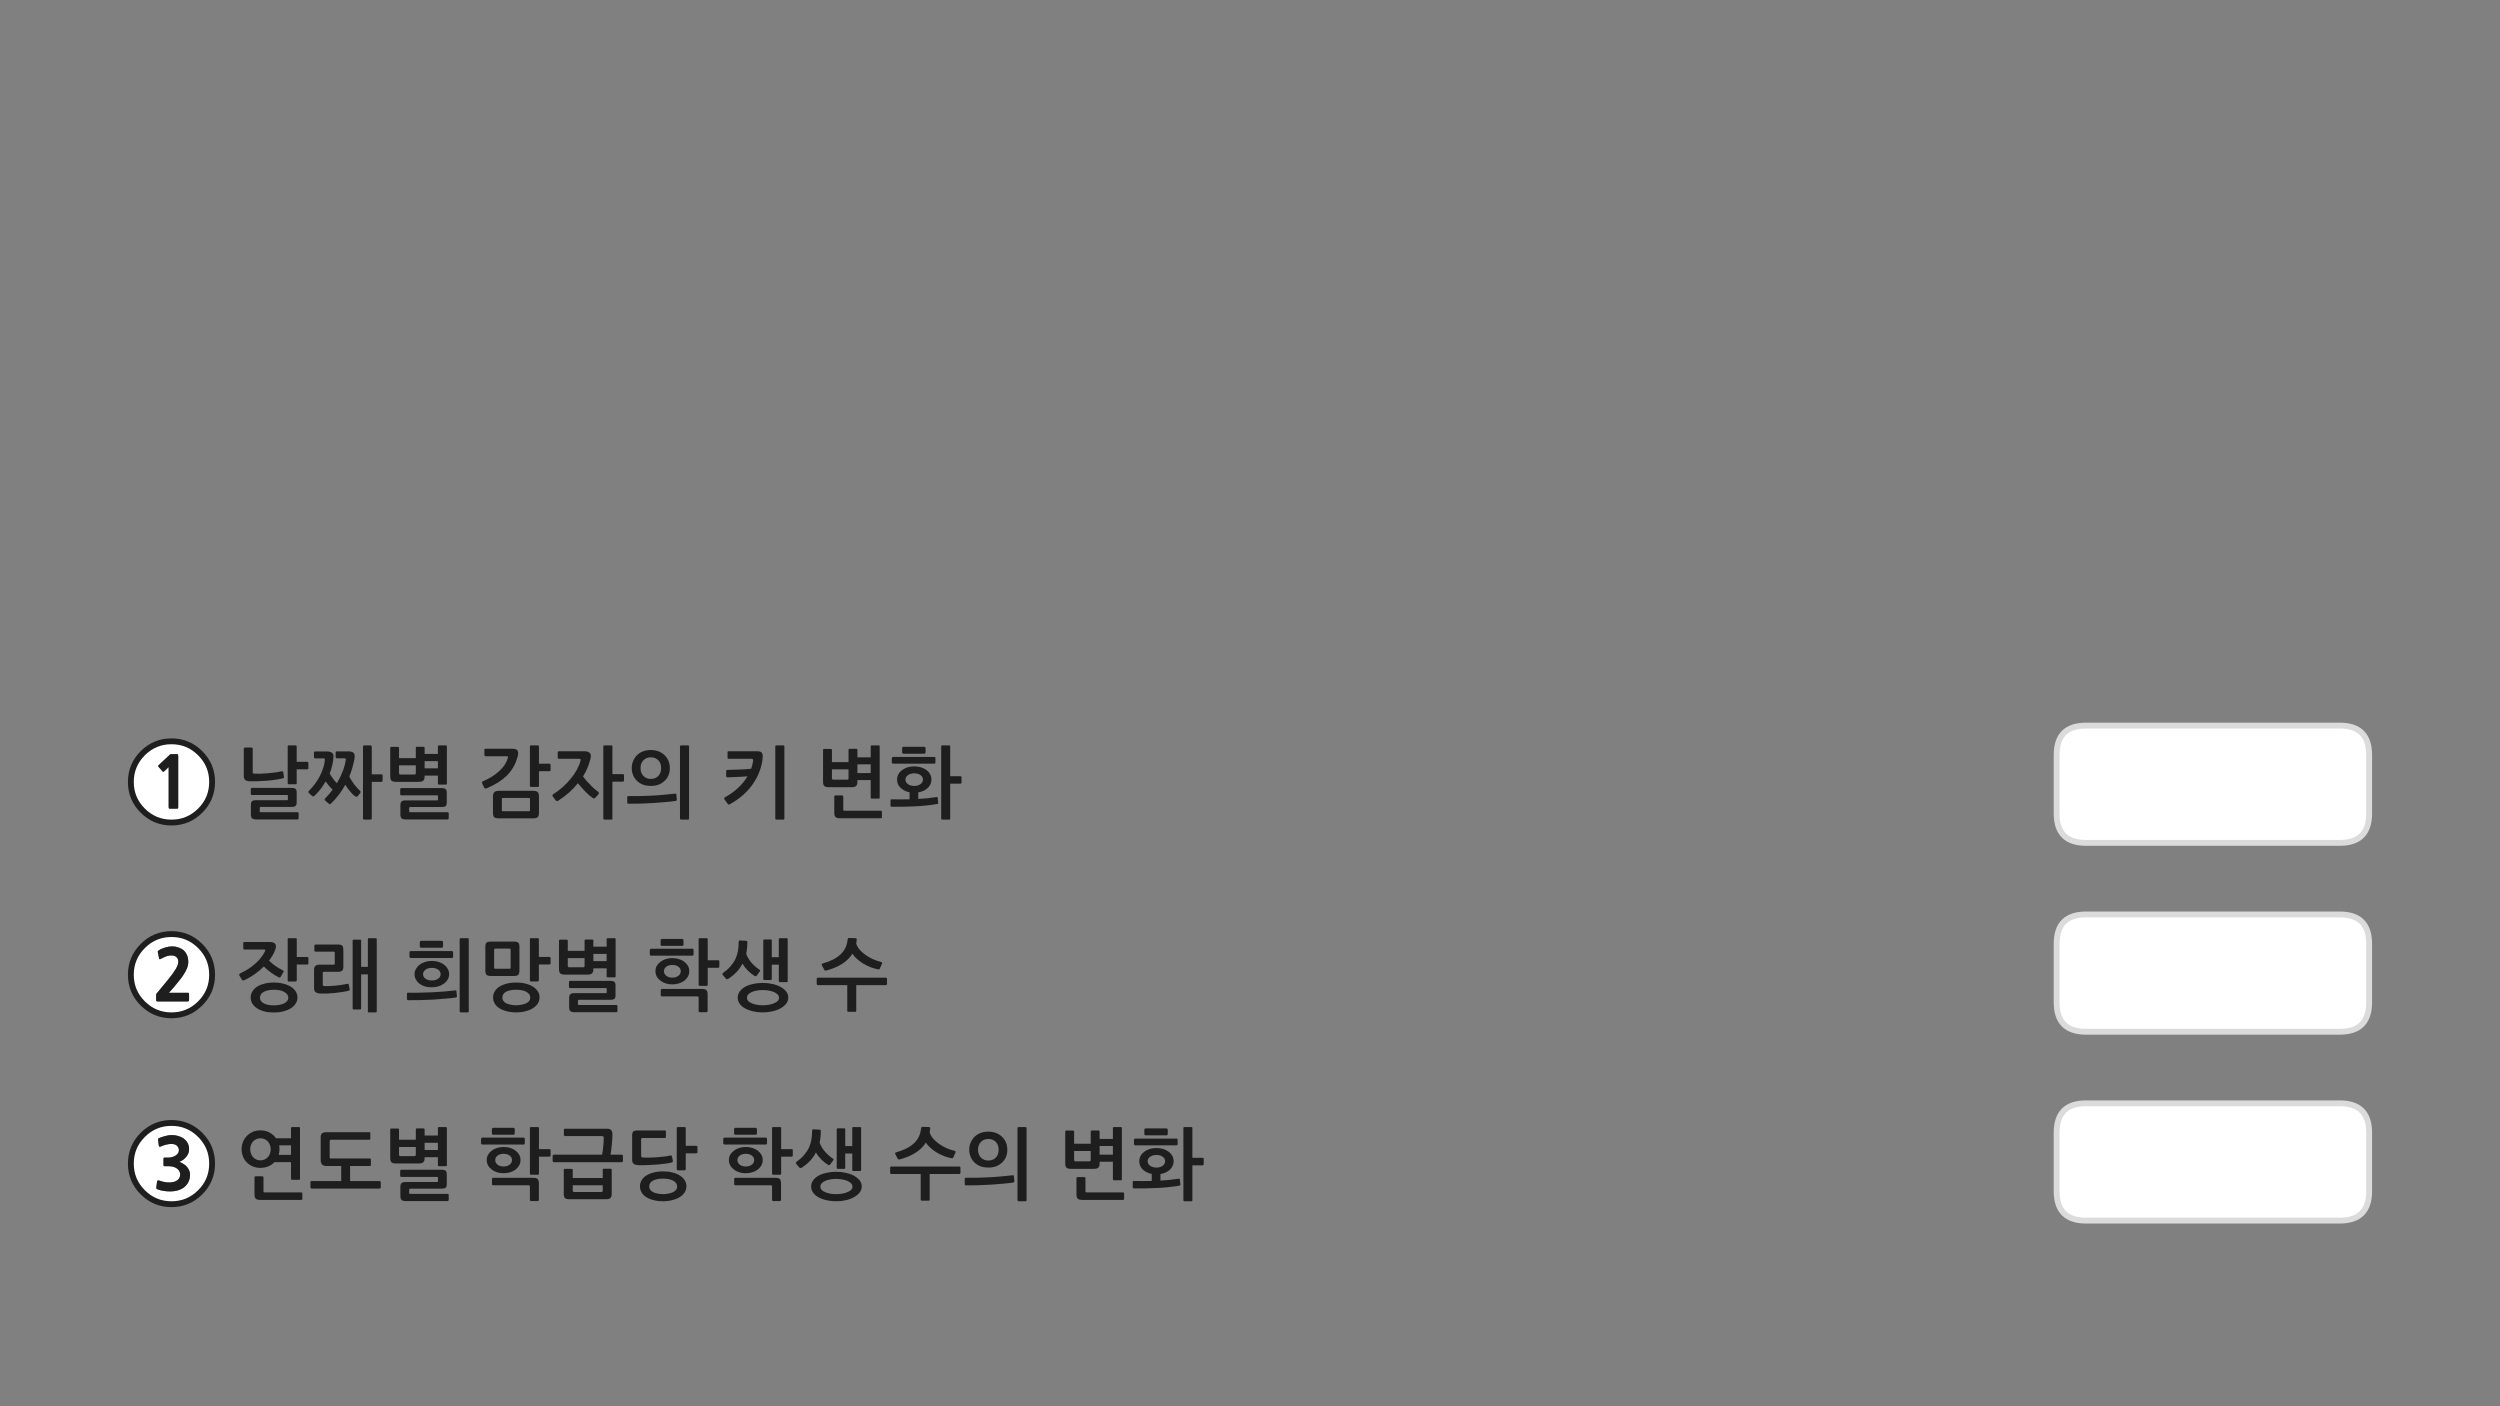 
<svg xmlns="http://www.w3.org/2000/svg" version="1.1" xmlns:xlink="http://www.w3.org/1999/xlink" preserveAspectRatio="none" x="0px" y="0px" width="1280px" height="720px" viewBox="0 0 1280 720">
<rect x="0" y="0" width="1280" height="720" fill="#808080" stroke="none"/>
<defs>
<g id="Layer1_0_FILL">
<path fill="#FFFFFF" stroke="none" d="
M 1213 579.9
Q 1213 564.9 1198 564.9
L 1068 564.9
Q 1053 564.9 1053 579.9
L 1053 609.95
Q 1053 624.95 1068 624.95
L 1198 624.95
Q 1213 624.95 1213 609.95
L 1213 579.9
M 1213 483.2
Q 1213 468.2 1198 468.2
L 1068 468.2
Q 1053 468.2 1053 483.2
L 1053 513.25
Q 1053 528.25 1068 528.25
L 1198 528.25
Q 1213 528.25 1213 513.25
L 1213 483.2
M 1068 371.5
Q 1053 371.5 1053 386.5
L 1053 416.55
Q 1053 431.55 1068 431.55
L 1198 431.55
Q 1213 431.55 1213 416.55
L 1213 386.5
Q 1213 371.5 1198 371.5
L 1068 371.5
M 102.5 385.65
Q 96.4 379.55 87.8 379.55 79.2 379.55 73.1 385.65 67 391.75 67 400.35 67 409 73.1 415.05 79.2 421.15 87.8 421.15 96.4 421.15 102.5 415.05 108.6 409 108.6 400.35 108.6 391.75 102.5 385.65
M 86.35 392.75
L 84.15 394.85
Q 83.55 395.4 83.25 394.95
L 81.1 392.55
Q 80.9 392.3 81 392.1 81.05 391.9 81.4 391.6
L 86.95 386.4
Q 87.35 386.1 87.8 386.1
L 90.15 386.1
Q 90.95 386.1 91.1 386.25 91.25 386.45 91.25 387.35
L 91.25 413.25
Q 91.25 413.65 91.1 413.85 90.95 414.05 90.6 414.05
L 87 414.05
Q 86.6 414.05 86.45 413.85 86.35 413.7 86.35 413.25
L 86.35 392.75
M 102.5 484.35
Q 96.4 478.25 87.8 478.25 79.2 478.25 73.1 484.35 67 490.45 67 499.05 67 507.7 73.1 513.75 79.2 519.85 87.8 519.85 96.4 519.85 102.5 513.75 108.6 507.7 108.6 499.05 108.6 490.45 102.5 484.35
M 86.45 484.7
Q 87.35 484.55 88.1 484.55 89.85 484.55 91.35 485.1 92.9 485.6 94 486.55 95.1 487.55 95.75 489.05 96.4 490.5 96.4 492.45 96.4 494.15 95.7 495.85 95 497.55 93.9 499.15 92.9 500.75 91.65 502.2 90.5 503.65 89.5 504.85 88.9 505.65 88.05 506.55 87.2 507.5 86.5 508.3
L 96 508.3
Q 96.55 508.3 96.7 508.45 96.8 508.65 96.8 509.15
L 96.8 511.85
Q 96.8 512.4 96.65 512.55 96.5 512.75 96 512.75
L 80.85 512.75
Q 80.35 512.75 80.15 512.6 79.95 512.5 79.95 512
L 79.95 509.45
Q 79.95 509.05 80.1 508.8 80.3 508.5 80.55 508.25
L 85.8 501.9
Q 88.7 498.35 90 496.15 91.3 493.9 91.3 492.55 91.3 491.1 90.55 490.25 89.75 489.35 88.3 489.2 86.95 489.05 85.55 489.5 84.15 489.95 82.4 490.9 81.9 491.2 81.7 491.1 81.5 491 81.45 490.7
L 80.8 487.5
Q 80.7 487.25 80.8 487.05 80.9 486.85 81.3 486.6 82 486.1 82.85 485.75 83.75 485.35 84.65 485.1 85.55 484.85 86.45 484.7
M 102.5 581.05
Q 96.4 574.95 87.8 574.95 79.2 574.95 73.1 581.05 67 587.15 67 595.75 67 604.4 73.1 610.45 79.2 616.55 87.8 616.55 96.4 616.55 102.5 610.45 108.6 604.4 108.6 595.75 108.6 587.15 102.5 581.05
M 84.8 581.6
Q 86.45 581.15 88 581.15 89.55 581.15 91.15 581.6 92.75 582 94 582.9 95.25 583.8 96.05 585.2 96.8 586.55 96.8 588.45 96.8 589.5 96.45 590.45 96.05 591.45 95.4 592.25 94.7 593.1 93.8 593.8 92.9 594.45 91.8 594.85 94.55 595.95 95.95 597.7 97.3 599.55 97.3 601.35 97.3 603.2 96.65 604.8 96 606.35 94.65 607.55 93.35 608.7 91.45 609.35 89.5 610 87 610 85.45 610 83.75 609.75 82 609.45 80.7 608.95 80.2 608.8 80.1 608.55 80 608.25 80.05 607.9
L 80.4 605
Q 80.5 604.5 80.7 604.4 80.9 604.3 81.5 604.45 82.35 604.75 83.45 605.05 84.55 605.3 85.45 605.4 86.65 605.5 87.9 605.35 89.1 605.2 90.05 604.75 91.05 604.25 91.65 603.4 92.25 602.5 92.25 601.2 92.25 600.45 91.85 599.7 91.5 599 90.8 598.4 90.05 597.85 88.95 597.45 87.85 597.1 86.35 597.1
L 84.45 597.1
Q 83.95 597.1 83.85 596.95 83.7 596.8 83.7 596.4
L 83.7 593.45
Q 83.7 592.95 83.85 592.8 83.95 592.7 84.45 592.7
L 86.3 592.7
Q 87.05 592.7 87.95 592.45 88.9 592.25 89.7 591.8 90.5 591.3 91.05 590.6 91.6 589.9 91.6 588.95 91.6 587.6 90.65 586.65 89.7 585.7 87.75 585.7 86.5 585.7 85.05 586.05 83.6 586.4 82.5 586.95 81.95 587.15 81.7 587.1 81.4 587.05 81.3 586.5
L 80.95 583.55
Q 80.9 583.2 81 583 81.15 582.8 81.7 582.6 83.2 582 84.8 581.6 Z"/>

<path fill="#1E1E1E" stroke="none" d="
M 482.45 381.65
Q 481.9 381.65 481.9 382.2
L 481.9 419.1
Q 481.9 419.65 482.45 419.65
L 486 419.65
Q 486.5 419.65 486.5 419.1
L 486.5 401.25 491.75 401.25
Q 491.95 401.25 492.15 401.05 492.3 400.9 492.3 400.7
L 492.3 397.9
Q 492.3 397.7 492.15 397.55 491.95 397.4 491.75 397.4
L 486.5 397.4 486.5 382.2
Q 486.5 381.65 486 381.65
L 482.45 381.65
M 464.7 392.85
Q 463.1 393.4 461.9 394.25 460.7 395.15 460 396.4 459.3 397.65 459.3 399.15 459.3 400.45 459.75 401.5 460.25 402.55 461.1 403.4 461.95 404.2 463.15 404.8 464.3 405.4 465.7 405.65
L 465.7 409.25
Q 461.05 409.35 456.5 409.25 455.95 409.25 455.95 409.85
L 455.95 412.45
Q 455.95 412.7 456.1 412.9 456.3 413.05 456.5 413.05 462.3 413.15 468.3 412.85 474.3 412.6 479.9 411.65 480.1 411.6 480.25 411.45 480.4 411.3 480.35 411
L 480.1 408.5
Q 480.1 408.2 479.85 408.1 479.6 408.05 479.4 408.1 474.85 408.85 470.15 409.05
L 470.15 405.7
Q 471.6 405.45 472.85 404.9 474.1 404.3 475 403.45 475.9 402.6 476.4 401.5 476.9 400.45 476.9 399.15 476.9 397.65 476.2 396.4 475.55 395.15 474.3 394.25 473.15 393.4 471.5 392.85 469.9 392.4 468.1 392.4 466.3 392.4 464.7 392.85
M 471.3 401.45
Q 470.05 402.4 468.1 402.4 466.1 402.4 464.85 401.45 463.6 400.55 463.6 399.15 463.6 397.75 464.9 396.85 466.15 395.95 468.1 395.95 470.05 395.95 471.3 396.85 472.55 397.75 472.55 399.15 472.55 400.55 471.3 401.45
M 456.8 390.8
Q 457.05 391 457.25 391
L 478.35 391
Q 478.6 391 478.8 390.85 478.95 390.65 478.95 390.45
L 478.95 388.15
Q 478.95 387.9 478.8 387.7 478.6 387.55 478.35 387.55
L 457.3 387.55
Q 457.1 387.55 456.85 387.75 456.6 387.95 456.6 388.15
L 456.6 390.4
Q 456.6 390.6 456.8 390.8
M 462.5 382.35
Q 462.35 382.35 462.15 382.5 461.9 382.65 461.9 382.95
L 461.9 385.25
Q 461.9 385.6 462.15 385.75 462.35 385.9 462.5 385.9
L 473.25 385.9
Q 473.5 385.9 473.7 385.7 473.9 385.5 473.9 385.2
L 473.9 383
Q 473.9 382.75 473.65 382.55 473.5 382.35 473.25 382.35
L 462.5 382.35
M 451.55 418.45
L 451.55 415.6
Q 451.55 415.45 451.4 415.25 451.2 415.1 451 415.1
L 432.5 415.1
Q 432.1 415.1 431.9 415 431.75 414.85 431.75 414.45
L 431.75 407.85
Q 431.75 407.65 431.6 407.45 431.4 407.25 431.1 407.25
L 427.7 407.25
Q 427.5 407.25 427.3 407.45 427.15 407.65 427.15 407.85
L 427.15 416.1
Q 427.15 417.65 427.75 418.3 428.4 418.95 430.2 418.95
L 451 418.95
Q 451.2 418.95 451.4 418.85 451.55 418.7 451.55 418.45
M 421.55 383.6
Q 421.4 383.75 421.4 383.95
L 421.4 400.25
Q 421.4 401.85 422.05 402.45 422.65 403.05 424.45 403.05
L 436 403.05
Q 437.7 403.05 438.35 402.4 439 401.75 439 400.4
L 439 399.4 445.8 399.4 445.8 408.4
Q 445.8 408.9 446.35 408.9
L 449.9 408.9
Q 450.4 408.9 450.4 408.4
L 450.4 382.2
Q 450.4 381.65 449.9 381.65
L 446.35 381.65
Q 445.8 381.65 445.8 382.2
L 445.8 387.75 439 387.75 439 383.9
Q 439 383.7 438.85 383.55 438.7 383.4 438.45 383.4
L 434.95 383.4
Q 434.75 383.4 434.6 383.55 434.45 383.7 434.45 383.9
L 434.45 390.2 425.95 390.2 425.95 383.95
Q 425.95 383.75 425.8 383.6 425.6 383.45 425.4 383.45
L 421.9 383.45
Q 421.7 383.45 421.55 383.6
M 425.95 393.9
L 434.45 393.9 434.45 398.5
Q 434.45 399.2 433.75 399.2
L 426.7 399.2
Q 425.95 399.2 425.95 398.5
L 425.95 393.9
M 439 395.8
L 439 391.35 445.8 391.35 445.8 395.8 439 395.8
M 401.6 382.2
Q 401.6 381.95 401.4 381.8 401.25 381.65 401.05 381.65
L 397.55 381.65
Q 396.95 381.65 396.95 382.2
L 396.95 419.1
Q 396.95 419.65 397.55 419.65
L 401.05 419.65
Q 401.25 419.65 401.4 419.45 401.6 419.35 401.6 419.1
L 401.6 382.2
M 373.05 384.65
Q 372.5 384.65 372.5 385.15
L 372.5 387.95
Q 372.5 388.5 373.05 388.5
L 384.5 388.5
Q 385.25 388.5 385.45 388.75 385.7 389 385.55 389.8 385.25 391.7 384.6 393.6 383.35 393.75 381.8 393.85 380.3 393.9 378.65 394 377.05 394.05 375.4 394.1 373.8 394.2 372.3 394.2 372.2 394.2 372 394.35 371.8 394.5 371.8 394.75
L 371.8 397.35
Q 371.8 397.65 372 397.8 372.2 398 372.35 398 374.75 397.95 377.5 397.8 380.25 397.7 382.7 397.45 380.8 400.7 377.9 403.4 374.95 406.15 371.2 408.2 370.9 408.35 370.8 408.65 370.75 409 370.95 409.3
L 372.55 411.55
Q 372.7 411.85 373.05 411.9 373.4 411.95 373.7 411.75 377.45 409.7 380.45 407.05 383.45 404.35 385.55 401.3 387.7 398.2 388.95 394.75 390.25 391.3 390.5 387.65 390.6 386.15 390.05 385.4 389.5 384.65 387.7 384.65
L 373.05 384.65
M 321.7 407.6
Q 321.45 407.6 321.3 407.75 321.15 407.95 321.15 408.2
L 321.15 410.9
Q 321.15 411.15 321.3 411.35 321.45 411.5 321.7 411.5 324.55 411.55 327.9 411.45 331.2 411.35 334.5 411.15 337.8 410.95 340.8 410.65 343.8 410.4 346.05 410.05 346.25 410 346.4 409.85 346.6 409.65 346.55 409.35
L 346.3 406.75
Q 346.3 406.45 346 406.35 345.75 406.3 345.55 406.35 343.1 406.65 340.1 406.9 337.15 407.2 334 407.35 330.85 407.5 327.75 407.6 324.55 407.65 321.7 407.6
M 348.35 381.8
Q 348.15 381.95 348.15 382.2
L 348.15 419.1
Q 348.15 419.35 348.35 419.45 348.5 419.65 348.75 419.65
L 352.25 419.65
Q 352.8 419.65 352.8 419.1
L 352.8 382.2
Q 352.8 381.65 352.25 381.65
L 348.75 381.65
Q 348.5 381.65 348.35 381.8
M 333.2 384
Q 331.15 384 329.35 384.65 327.6 385.3 326.3 386.5 325 387.75 324.25 389.45 323.45 391.15 323.45 393.25 323.45 395.4 324.25 397.1 325 398.8 326.3 399.95 327.6 401.15 329.35 401.8 331.15 402.4 333.15 402.4 335.25 402.4 337.05 401.8 338.8 401.15 340.1 399.95 341.45 398.8 342.2 397.1 342.95 395.4 342.95 393.25 342.95 391.15 342.2 389.45 341.45 387.75 340.1 386.5 338.8 385.3 337.05 384.65 335.25 384 333.2 384
M 327.95 393.25
Q 327.95 390.75 329.45 389.25 330.9 387.75 333.2 387.75 335.55 387.75 337.05 389.25 338.5 390.75 338.5 393.25 338.5 395.8 337.05 397.3 335.55 398.8 333.2 398.8 330.9 398.8 329.45 397.3 327.95 395.8 327.95 393.25
M 313.55 382.2
Q 313.55 381.65 313 381.65
L 309.45 381.65
Q 308.9 381.65 308.9 382.2
L 308.9 419.1
Q 308.9 419.65 309.45 419.65
L 313 419.65
Q 313.55 419.65 313.55 419.1
L 313.55 400.2 318.95 400.2
Q 319.15 400.2 319.35 400 319.5 399.85 319.5 399.65
L 319.5 396.8
Q 319.5 396.6 319.35 396.5 319.15 396.35 318.95 396.35
L 313.55 396.35 313.55 382.2
M 286.15 384.65
Q 285.9 384.65 285.75 384.8 285.55 385 285.55 385.2
L 285.55 387.9
Q 285.55 388.15 285.7 388.3 285.85 388.5 286.15 388.5
L 296.45 388.5
Q 297.1 388.5 297.25 388.7 297.35 388.9 297.2 389.6 296.65 391.75 295.35 394.1 294.1 396.45 292.25 398.65 290.4 400.95 288.1 403 285.85 405 283.3 406.6 283.1 406.75 282.9 407.05 282.75 407.4 283 407.75
L 284.55 409.8
Q 284.75 410.1 285.1 410.15 285.45 410.2 285.75 410 291.85 406.1 295.9 401 296.7 402.05 297.75 403.2 298.75 404.35 299.8 405.4 300.8 406.45 301.75 407.25 302.75 408.1 303.45 408.55 304.25 409.1 304.75 408.5
L 306.5 406.55
Q 306.7 406.25 306.6 405.9 306.5 405.6 306.25 405.4 305.4 404.8 304.35 403.9 303.3 403 302.3 401.9 301.25 400.85 300.25 399.75 299.25 398.55 298.5 397.55 299.85 395.4 300.75 393.2 301.65 391 302.25 388.85 302.35 388.4 302.45 387.85 302.5 387.35 302.5 386.8 302.5 385.85 301.65 385.25 300.75 384.65 299.2 384.65
L 286.15 384.65
M 275.95 407.8
Q 275.95 406.25 275.3 405.55 274.7 404.9 272.9 404.9
L 255.3 404.9
Q 253.75 404.9 253.1 405.6 252.4 406.25 252.4 407.75
L 252.4 416.15
Q 252.4 417.75 253 418.4 253.65 419 255.5 419
L 273.1 419
Q 274.6 419 275.3 418.4 275.95 417.75 275.95 416.25
L 275.95 407.8
M 270.85 408.55
Q 271.15 408.55 271.25 408.65 271.35 408.8 271.35 409.1
L 271.35 414.8
Q 271.35 415.2 271.25 415.25 271.15 415.35 270.85 415.35
L 257.55 415.35
Q 257.15 415.35 257.05 415.25 256.95 415.2 256.95 414.8
L 256.95 409.05
Q 256.95 408.75 257.05 408.65 257.15 408.55 257.55 408.55
L 270.85 408.55
M 275.95 382.2
Q 275.95 381.65 275.35 381.65
L 271.85 381.65
Q 271.65 381.65 271.45 381.8 271.3 381.95 271.3 382.2
L 271.3 402.35
Q 271.3 402.6 271.45 402.75 271.65 402.9 271.85 402.9
L 275.35 402.9
Q 275.95 402.9 275.95 402.4
L 275.95 394.85 281.3 394.85
Q 281.5 394.85 281.75 394.7 281.9 394.55 281.9 394.35
L 281.9 391.55
Q 281.9 391.35 281.75 391.15 281.5 391 281.3 391
L 275.95 391 275.95 382.2
M 248.15 386.95
Q 248.25 387.2 248.55 387.2
L 259.4 387.2
Q 260 387.2 260.1 387.4 260.15 387.65 259.95 388.3 258.85 391.95 255.5 394.9 252.2 397.9 247.3 400 246.85 400.2 246.8 400.55 246.75 400.85 246.9 401.15
L 247.9 403.25
Q 248.25 404 249.2 403.6 255.5 401 259.45 397.15 263.4 393.25 264.9 387.75 264.95 387.65 265.05 387.4 265.1 387.15 265.15 386.8 265.2 386.5 265.25 386.2 265.3 385.9 265.3 385.75 265.3 384.45 264.6 383.9 263.9 383.35 262.1 383.35
L 248.55 383.35
Q 248 383.35 248 383.9
L 248 386.55
Q 248 386.8 248.15 386.95
M 228.75 406
Q 228.75 404.6 228.2 404.05 227.65 403.5 225.95 403.5
L 205.5 403.5
Q 205.25 403.5 205.1 403.65 204.9 403.85 204.9 404.05
L 204.9 406.7
Q 204.9 406.9 205.1 407.05 205.25 407.2 205.5 407.2
L 223.65 407.2
Q 224.1 407.2 224.15 407.3 224.25 407.4 224.25 407.8
L 224.25 409.2
Q 224.25 409.6 224.15 409.7 224.1 409.8 223.75 409.8
L 207.7 409.8
Q 206.05 409.8 205.55 410.4 205 410.95 205 412.25
L 205 417.05
Q 205 418.35 205.6 418.95 206.15 419.55 207.7 419.55
L 229.2 419.55
Q 229.35 419.55 229.55 419.35 229.75 419.2 229.75 419
L 229.75 416.45
Q 229.75 416.15 229.55 416 229.35 415.85 229.15 415.85
L 210.1 415.85
Q 209.7 415.85 209.6 415.8 209.5 415.75 209.5 415.4
L 209.5 413.75
Q 209.5 413.4 209.6 413.3 209.7 413.2 210.05 413.2
L 225.95 413.2
Q 227.65 413.2 228.2 412.7 228.75 412.2 228.75 410.8
L 228.75 406
M 200.3 382.4
Q 200.1 382.4 199.95 382.55 199.8 382.7 199.8 382.9
L 199.8 397.45
Q 199.8 399.1 200.45 399.7 201.05 400.3 202.85 400.3
L 214.4 400.3
Q 216.1 400.3 216.75 399.65 217.4 398.95 217.4 397.6
L 217.4 397.1 224.2 397.1 224.2 401.15
Q 224.2 401.7 224.75 401.7
L 228.3 401.7
Q 228.8 401.7 228.8 401.15
L 228.8 382.2
Q 228.8 381.65 228.3 381.65
L 224.75 381.65
Q 224.2 381.65 224.2 382.2
L 224.2 386 217.4 386 217.4 382.85
Q 217.4 382.65 217.25 382.5 217.1 382.35 216.85 382.35
L 213.4 382.35
Q 213.2 382.35 213.05 382.5 212.9 382.65 212.9 382.85
L 212.9 388.15 204.3 388.15 204.3 382.9
Q 204.3 382.7 204.15 382.55 203.95 382.4 203.75 382.4
L 200.3 382.4
M 204.3 395.85
L 204.3 391.85 212.9 391.85 212.9 395.85
Q 212.9 396.55 212.15 396.55
L 205.05 396.55
Q 204.3 396.55 204.3 395.85
M 217.4 393.4
L 217.4 389.7 224.2 389.7 224.2 393.4 217.4 393.4
M 190.35 382.2
Q 190.35 381.95 190.15 381.8 189.95 381.65 189.75 381.65
L 186.4 381.65
Q 186.2 381.65 186 381.8 185.85 381.95 185.85 382.2
L 185.85 419.1
Q 185.85 419.35 186 419.45 186.2 419.65 186.4 419.65
L 189.75 419.65
Q 189.95 419.65 190.15 419.45 190.35 419.35 190.35 419.1
L 190.35 400.3 195.35 400.3
Q 195.55 400.3 195.75 400.15 195.9 400 195.9 399.8
L 195.9 396.95
Q 195.9 396.75 195.75 396.6 195.55 396.45 195.35 396.45
L 190.35 396.45 190.35 382.2
M 161.35 384.75
Q 160.75 384.75 160.75 385.4
L 160.75 387.65
Q 160.75 387.9 160.9 388.1 161.05 388.3 161.35 388.3
L 165.5 388.3
Q 166.3 388.3 166.35 388.5 166.35 388.65 166.3 389.3 166.15 391.25 165.45 393.3 164.75 395.4 163.7 397.45 162.6 399.55 161.15 401.5 159.7 403.4 158.05 405.05 157.85 405.25 157.9 405.55 157.95 405.8 158.1 406
L 159.95 407.65
Q 160.15 407.85 160.45 407.75 160.75 407.65 161.05 407.4 162.75 405.8 164.2 403.95 165.6 402.05 166.75 400.1 167.45 401.15 168.4 402.3 169.35 403.4 170.3 404.35 169.35 405.55 168.4 406.7 167.45 407.8 166.4 408.9 165.95 409.35 166.6 410
L 168.45 411.55
Q 168.8 411.85 169.05 411.75 169.25 411.6 169.55 411.35 171.85 409.1 173.65 406.7 175.4 404.35 176.8 401.8 177.3 402.65 177.95 403.55 178.6 404.4 179.25 405.2 179.9 406 180.5 406.6 181.15 407.25 181.7 407.6 182.1 407.9 182.45 407.95 182.85 408 183.1 407.65
L 184.4 406.1
Q 184.9 405.35 184.25 404.8 183.55 404.2 182.85 403.35 182.1 402.55 181.35 401.6 180.65 400.6 180 399.6 179.3 398.55 178.85 397.55 179.75 395.45 180.35 393.3 180.95 391.15 181.4 388.95 181.5 388.4 181.55 387.95 181.6 387.45 181.6 386.9 181.6 385.9 180.8 385.3 179.95 384.7 178.35 384.7
L 172.5 384.7
Q 171.85 384.7 171.85 385.3
L 171.85 387.6
Q 171.85 387.85 172.05 388.05 172.15 388.25 172.45 388.25
L 176.3 388.25
Q 176.9 388.25 177 388.45 177.1 388.6 177 389.25 176.6 392 175.45 395 174.25 398.05 172.5 401 171.45 400 170.5 398.65 169.55 397.4 168.8 396 169.55 394.2 169.95 392.45 170.4 390.75 170.6 389.1 170.7 388.6 170.7 388.05 170.75 387.45 170.75 386.95 170.75 385.95 169.85 385.35 168.95 384.75 167.4 384.75
L 161.35 384.75
M 151.35 403.95
Q 150.8 403.4 149.15 403.4
L 128.95 403.4
Q 128.75 403.4 128.6 403.55 128.4 403.75 128.4 403.95
L 128.4 406.6
Q 128.4 406.8 128.6 406.9 128.75 407.05 128.95 407.05
L 146.9 407.05
Q 147.25 407.05 147.3 407.15 147.4 407.25 147.4 407.65
L 147.4 409.15
Q 147.4 409.5 147.3 409.6 147.25 409.7 146.95 409.7
L 131.15 409.7
Q 129.55 409.7 129 410.25 128.45 410.85 128.45 412.15
L 128.45 417.05
Q 128.45 418.35 129.05 418.95 129.6 419.55 131.15 419.55
L 152.35 419.55
Q 152.55 419.55 152.75 419.35 152.9 419.2 152.9 419
L 152.9 416.45
Q 152.9 416.15 152.75 416 152.55 415.85 152.3 415.85
L 133.55 415.85
Q 133.15 415.85 133.1 415.8 133 415.75 133 415.4
L 133 413.65
Q 133 413.35 133.1 413.25 133.15 413.15 133.45 413.15
L 149.15 413.15
Q 150.8 413.15 151.35 412.6 151.9 412.1 151.9 410.7
L 151.9 405.85
Q 151.9 404.5 151.35 403.95
M 151.35 381.65
L 147.8 381.65
Q 147.3 381.65 147.3 382.2
L 147.3 401
Q 147.3 401.55 147.8 401.55
L 151.35 401.55
Q 151.9 401.55 151.9 401
L 151.9 393.9 157.3 393.9
Q 157.5 393.9 157.7 393.75 157.9 393.55 157.9 393.35
L 157.9 390.55
Q 157.9 390.35 157.7 390.2 157.5 390.05 157.3 390.05
L 151.9 390.05 151.9 382.2
Q 151.9 381.65 151.35 381.65
M 140.45 395.55
Q 138.55 395.8 136.65 395.95 134.8 396.1 133.1 396.15 131.45 396.15 130.15 396.1 129.7 396.05 129.55 395.95 129.4 395.85 129.4 395.45
L 129.4 383.4
Q 129.4 383.15 129.2 382.95 129.05 382.75 128.8 382.75
L 125.35 382.75
Q 125.15 382.75 125 383 124.8 383.2 124.8 383.4
L 124.8 397.05
Q 124.8 398.45 125.4 399.2 125.95 399.9 127.7 400 129.45 400.05 131.65 400 133.9 399.95 136.25 399.75 138.6 399.6 140.85 399.25 143.15 398.95 144.95 398.45 145.15 398.4 145.3 398.3 145.45 398.15 145.4 397.9
L 145 395.25
Q 144.95 395.05 144.7 394.95 144.5 394.85 144.25 394.9 142.4 395.3 140.45 395.55
M 84.15 394.85
L 86.35 392.75 86.35 413.25
Q 86.35 413.7 86.45 413.85 86.6 414.05 87 414.05
L 90.6 414.05
Q 90.95 414.05 91.1 413.85 91.25 413.65 91.25 413.25
L 91.25 387.35
Q 91.25 386.45 91.1 386.25 90.95 386.1 90.15 386.1
L 87.8 386.1
Q 87.35 386.1 86.95 386.4
L 81.4 391.6
Q 81.05 391.9 81 392.1 80.9 392.3 81.1 392.55
L 83.25 394.95
Q 83.55 395.4 84.15 394.85
M 454.15 503.75
L 454.15 501.15
Q 454.15 500.95 453.95 500.75 453.75 500.55 453.55 500.55
L 418.75 500.55
Q 418.45 500.55 418.3 500.75 418.15 500.95 418.15 501.15
L 418.15 503.75
Q 418.15 503.95 418.3 504.2 418.45 504.4 418.75 504.4
L 433.8 504.4 433.8 517.5
Q 433.8 518.05 434.35 518.05
L 437.85 518.05
Q 438.4 518.05 438.4 517.5
L 438.4 504.4 453.55 504.4
Q 453.75 504.4 453.95 504.2 454.15 503.95 454.15 503.75
M 420.75 493.6
Q 420.65 493.9 420.75 494.15
L 422.15 496.75
Q 422.25 496.9 422.5 496.95 422.8 496.95 423.1 496.9 427.65 495.7 431.1 493.55 434.55 491.35 436.45 488.3 437.3 489.7 438.75 490.95 440.2 492.25 441.95 493.35 443.75 494.4 445.7 495.2 447.65 495.95 449.6 496.3 450.25 496.45 450.45 495.95
L 451.65 493.3
Q 451.75 493 451.6 492.8 451.45 492.6 451.15 492.55 449 492 446.95 491.1 444.9 490.2 443.2 488.95 441.5 487.75 440.2 486.3 438.95 484.85 438.4 483.2 438.55 482.2 438.65 481 438.65 480.35 438.1 480.35
L 434.7 480.25
Q 434.4 480.25 434.2 480.45 434.05 480.65 434 480.95 433.75 483.45 432.8 485.4 431.85 487.3 430.2 488.8 428.55 490.3 426.3 491.4 424.05 492.5 421.2 493.3 420.9 493.35 420.75 493.6
M 399.65 505.3
Q 397.9 504.3 395.5 503.8 393.15 503.25 390.6 503.25 387.85 503.25 385.5 503.8 383.15 504.3 381.4 505.3 379.65 506.3 378.7 507.7 377.7 509.1 377.7 510.75 377.7 512.5 378.7 513.9 379.65 515.3 381.4 516.25 383.15 517.25 385.5 517.8 387.85 518.35 390.6 518.35 393.15 518.35 395.5 517.8 397.9 517.25 399.65 516.25 401.45 515.25 402.55 513.85 403.6 512.45 403.6 510.75 403.6 509.05 402.55 507.65 401.45 506.3 399.65 505.3
M 390.6 506.9
Q 392.1 506.9 393.55 507.15 395.05 507.4 396.2 507.9 397.4 508.4 398.15 509.15 398.85 509.85 398.85 510.9 398.85 511.85 398.15 512.55 397.4 513.25 396.2 513.7 395.05 514.2 393.55 514.45 392.1 514.7 390.6 514.7 389.05 514.7 387.55 514.45 386.1 514.2 384.95 513.7 383.8 513.25 383.1 512.55 382.45 511.85 382.45 510.9 382.45 509.85 383.1 509.15 383.8 508.4 384.95 507.9 386.1 507.4 387.55 507.15 389 506.9 390.6 506.9
M 403.3 480.9
Q 403.3 480.35 402.75 480.35
L 399.3 480.35
Q 398.75 480.35 398.75 480.9
L 398.75 490.1 395.15 490.1 395.15 481.5
Q 395.15 481 394.65 481
L 391.35 481
Q 390.8 481 390.8 481.5
L 390.8 501.2
Q 390.8 501.75 391.35 501.75
L 394.65 501.75
Q 395.15 501.75 395.15 501.2
L 395.15 493.9 398.75 493.9 398.75 502.25
Q 398.75 502.85 399.3 502.85
L 402.75 502.85
Q 403.3 502.85 403.3 502.25
L 403.3 480.9
M 378.4 481.7
Q 378.2 481.9 378.2 482.2 378.2 484.55 377.85 486.75 377.5 488.9 376.6 490.85 375.7 492.8 374.15 494.6 372.65 496.4 370.3 498.05 369.55 498.7 370.15 499.3
L 371.65 501.05
Q 371.9 501.35 372.25 501.35 372.65 501.3 372.95 501.1 375.35 499.55 377.15 497.65 378.9 495.75 380.15 493.4 381.25 495.3 382.9 496.95 384.6 498.6 386.3 499.65 386.95 500.1 387.45 499.5
L 388.95 497.45
Q 389.15 497.15 389.2 496.95 389.2 496.75 388.85 496.5 386.6 495 384.7 492.85 382.85 490.65 382.05 488.35 382.65 485.55 382.65 482.3 382.65 481.7 382.1 481.7
L 378.75 481.5
Q 378.55 481.5 378.4 481.7
M 361.7 507
Q 361.1 506.35 359.6 506.35
L 338.85 506.35
Q 338.65 506.35 338.45 506.5 338.3 506.65 338.3 506.9
L 338.3 509.65
Q 338.3 509.85 338.45 510 338.65 510.15 338.85 510.15
L 356.9 510.15
Q 357.35 510.15 357.5 510.25 357.7 510.35 357.7 510.8
L 357.7 517.7
Q 357.7 517.9 357.85 518.05 358.05 518.25 358.3 518.25
L 361.7 518.25
Q 361.9 518.25 362.1 518.05 362.3 517.9 362.3 517.7
L 362.3 509.15
Q 362.3 507.65 361.7 507
M 362.35 480.9
Q 362.35 480.35 361.8 480.35
L 358.25 480.35
Q 357.7 480.35 357.7 480.9
L 357.7 504.15
Q 357.7 504.75 358.25 504.75
L 361.8 504.75
Q 362.35 504.75 362.35 504.2
L 362.35 495.5 367.7 495.5
Q 367.95 495.5 368.15 495.3 368.3 495.15 368.3 494.95
L 368.3 492.1
Q 368.3 491.9 368.15 491.8 367.95 491.65 367.7 491.65
L 362.35 491.65 362.35 480.9
M 340.85 491.05
Q 339.3 491.55 338.15 492.45 336.95 493.35 336.25 494.55 335.6 495.75 335.6 497.25 335.6 498.7 336.25 499.95 336.95 501.2 338.15 502.1 339.3 503 340.85 503.5 342.4 504 344.2 504 346.05 504 347.6 503.5 349.2 503 350.4 502.1 351.55 501.2 352.25 499.95 352.9 498.7 352.9 497.25 352.9 495.75 352.25 494.55 351.55 493.35 350.4 492.45 349.25 491.55 347.65 491.05 346.05 490.55 344.25 490.55 342.45 490.55 340.85 491.05
M 344.25 494.05
Q 346.15 494.05 347.35 494.95 348.55 495.85 348.55 497.25 348.55 498.65 347.35 499.6 346.1 500.55 344.25 500.55 343.3 500.55 342.5 500.3 341.7 500.05 341.15 499.6 340.55 499.15 340.25 498.55 339.95 497.95 339.95 497.25 339.95 495.85 341.15 494.95 342.35 494.05 344.25 494.05
M 332.9 489.05
Q 333.1 489.3 333.3 489.3
L 354.5 489.3
Q 354.75 489.3 354.95 489.1 355.1 488.9 355.1 488.7
L 355.1 486.4
Q 355.1 486.15 354.95 485.95 354.75 485.75 354.5 485.75
L 333.35 485.75
Q 333.15 485.75 332.9 486 332.7 486.2 332.7 486.4
L 332.7 488.65
Q 332.7 488.9 332.9 489.05
M 338.85 480.75
Q 338.7 480.75 338.45 480.95 338.25 481.1 338.25 481.35
L 338.25 483.65
Q 338.25 483.95 338.45 484.15 338.7 484.3 338.85 484.3
L 349.3 484.3
Q 349.6 484.3 349.8 484.05 349.95 483.85 349.95 483.6
L 349.95 481.4
Q 349.95 481.15 349.75 480.95 349.55 480.75 349.3 480.75
L 338.85 480.75
M 315.15 504.7
Q 315.15 503.3 314.6 502.75 314.05 502.2 312.35 502.2
L 291.9 502.2
Q 291.65 502.2 291.5 502.35 291.3 502.55 291.3 502.75
L 291.3 505.4
Q 291.3 505.6 291.5 505.75 291.65 505.9 291.9 505.9
L 310.05 505.9
Q 310.5 505.9 310.55 506 310.65 506.1 310.65 506.5
L 310.65 507.9
Q 310.65 508.3 310.55 508.4 310.5 508.5 310.15 508.5
L 294.1 508.5
Q 292.45 508.5 291.95 509.1 291.4 509.65 291.4 510.95
L 291.4 515.75
Q 291.4 517.05 292 517.65 292.55 518.25 294.1 518.25
L 315.6 518.25
Q 315.75 518.25 315.95 518.05 316.15 517.9 316.15 517.7
L 316.15 515.15
Q 316.15 514.85 315.95 514.7 315.75 514.55 315.55 514.55
L 296.5 514.55
Q 296.1 514.55 296 514.5 295.9 514.45 295.9 514.1
L 295.9 512.45
Q 295.9 512.1 296 512 296.1 511.9 296.45 511.9
L 312.35 511.9
Q 314.05 511.9 314.6 511.4 315.15 510.9 315.15 509.5
L 315.15 504.7
M 303.65 481.2
Q 303.5 481.05 303.25 481.05
L 299.8 481.05
Q 299.6 481.05 299.45 481.2 299.3 481.35 299.3 481.55
L 299.3 486.85 290.7 486.85 290.7 481.6
Q 290.7 481.4 290.55 481.25 290.35 481.1 290.15 481.1
L 286.7 481.1
Q 286.5 481.1 286.35 481.25 286.2 481.4 286.2 481.6
L 286.2 496.15
Q 286.2 497.8 286.85 498.4 287.45 499 289.25 499
L 300.8 499
Q 302.5 499 303.15 498.35 303.8 497.65 303.8 496.3
L 303.8 495.8 310.6 495.8 310.6 499.85
Q 310.6 500.4 311.15 500.4
L 314.7 500.4
Q 315.2 500.4 315.2 499.85
L 315.2 480.9
Q 315.2 480.35 314.7 480.35
L 311.15 480.35
Q 310.6 480.35 310.6 480.9
L 310.6 484.7 303.8 484.7 303.8 481.55
Q 303.8 481.35 303.65 481.2
M 290.7 494.55
L 290.7 490.55 299.3 490.55 299.3 494.55
Q 299.3 495.25 298.55 495.25
L 291.45 495.25
Q 290.7 495.25 290.7 494.55
M 303.8 488.4
L 310.6 488.4 310.6 492.1 303.8 492.1 303.8 488.4
M 272.85 505.15
Q 271.3 504.15 269.05 503.6 266.9 503.05 264.35 503.05 261.55 503.05 259.4 503.65 257.2 504.2 255.65 505.2 254.1 506.2 253.3 507.6 252.45 509 252.45 510.65 252.45 512.4 253.3 513.8 254.1 515.2 255.65 516.2 257.2 517.2 259.4 517.75 261.55 518.35 264.35 518.35 266.9 518.35 269.05 517.75 271.3 517.2 272.85 516.2 274.45 515.2 275.35 513.8 276.25 512.35 276.25 510.65 276.25 508.95 275.35 507.55 274.45 506.15 272.85 505.15
M 264.35 506.75
Q 265.75 506.75 267.1 507 268.4 507.25 269.4 507.75 270.35 508.3 270.95 509.05 271.5 509.8 271.5 510.8 271.5 511.75 270.95 512.5 270.35 513.2 269.4 513.7 268.4 514.15 267.1 514.4 265.75 514.7 264.35 514.7 262.75 514.7 261.45 514.4 260.15 514.15 259.2 513.7 258.25 513.2 257.75 512.5 257.2 511.75 257.2 510.8 257.2 508.8 259.15 507.75 261.1 506.75 264.35 506.75
M 275.9 480.9
Q 275.9 480.35 275.35 480.35
L 271.8 480.35
Q 271.3 480.35 271.3 480.9
L 271.3 501.9
Q 271.3 502.1 271.45 502.3 271.6 502.5 271.8 502.5
L 275.35 502.5
Q 275.55 502.5 275.7 502.3 275.9 502.1 275.9 501.9
L 275.9 493.8 281.3 493.8
Q 281.5 493.8 281.7 493.65 281.9 493.5 281.9 493.3
L 281.9 490.5
Q 281.9 490.3 281.7 490.15 281.5 489.95 281.3 489.95
L 275.9 489.95 275.9 480.9
M 249.1 482.65
Q 248.5 483.25 248.5 484.75
L 248.5 496.9
Q 248.5 498.5 249.1 499.1 249.75 499.7 251.45 499.7
L 263.2 499.7
Q 264.7 499.7 265.35 499.1 265.95 498.5 265.95 496.9
L 265.95 484.75
Q 265.95 483.15 265.35 482.65 264.7 482.1 263.2 482.1
L 251.25 482.1
Q 249.7 482.1 249.1 482.65
M 253 486.25
Q 253 485.9 253.1 485.8 253.2 485.7 253.55 485.7
L 260.95 485.7
Q 261.25 485.7 261.35 485.85 261.45 485.95 261.45 486.3
L 261.45 495.5
Q 261.45 495.85 261.35 495.95 261.25 496 260.95 496
L 253.55 496
Q 253.2 496 253.1 495.95 253 495.85 253 495.5
L 253 486.25
M 233.45 507.1
Q 233.15 507.05 232.95 507.1 230.5 507.4 227.5 507.65 224.5 507.9 221.3 508.05 218.1 508.2 214.95 508.25 211.75 508.35 208.9 508.25 208.35 508.25 208.35 508.85
L 208.35 511.45
Q 208.35 511.75 208.5 511.9 208.65 512.1 208.9 512.1 211.75 512.1 215.15 512.05 218.5 511.95 221.8 511.8 225.15 511.6 228.2 511.3 231.25 511.05 233.5 510.7 233.7 510.65 233.85 510.5 234 510.3 233.95 510
L 233.7 507.5
Q 233.7 507.15 233.45 507.1
M 240 480.9
Q 240 480.35 239.45 480.35
L 235.95 480.35
Q 235.7 480.35 235.55 480.5 235.35 480.65 235.35 480.9
L 235.35 517.8
Q 235.35 518.05 235.55 518.15 235.7 518.35 235.95 518.35
L 239.45 518.35
Q 240 518.35 240 517.8
L 240 480.9
M 221.1 492
Q 219.3 492 217.7 492.5 216.1 493 214.85 493.9 213.7 494.8 213 496.05 212.25 497.3 212.25 498.8 212.25 500.3 212.95 501.55 213.6 502.75 214.75 503.65 215.95 504.55 217.5 505.05 219.05 505.5 220.85 505.5 222.7 505.5 224.35 505.05 226 504.55 227.25 503.65 228.5 502.75 229.2 501.55 229.95 500.3 229.95 498.8 229.95 497.3 229.25 496.05 228.55 494.8 227.35 493.9 226.15 493 224.55 492.5 222.9 492 221.1 492
M 225.6 498.8
Q 225.6 500.2 224.35 501.1 223.05 502 221.1 502 219.15 502 217.85 501.1 216.6 500.2 216.6 498.8 216.6 497.4 217.9 496.45 219.15 495.55 221.1 495.55 223.05 495.55 224.35 496.45 225.6 497.4 225.6 498.8
M 209.85 490.25
Q 210.05 490.5 210.25 490.5
L 231.4 490.5
Q 231.65 490.5 231.8 490.3 232 490.15 232 489.85
L 232 487.55
Q 232 487.3 231.8 487.15 231.65 486.95 231.4 486.95
L 210.3 486.95
Q 210.1 486.95 209.85 487.15 209.65 487.35 209.65 487.55
L 209.65 489.8
Q 209.65 490.05 209.85 490.25
M 215.6 481.7
Q 215.45 481.7 215.2 481.85 214.95 482 214.95 482.3
L 214.95 484.65
Q 214.95 484.95 215.2 485.1 215.45 485.25 215.6 485.25
L 226.2 485.25
Q 226.45 485.25 226.65 485.05 226.85 484.85 226.85 484.6
L 226.85 482.35
Q 226.85 482.1 226.65 481.9 226.45 481.7 226.2 481.7
L 215.6 481.7
M 170.85 487.25
Q 171.25 487.25 171.35 487.4 171.4 487.55 171.4 487.85
L 171.4 493.35
Q 171.4 493.7 171.3 493.8 171.15 493.9 170.85 493.9
L 163.65 493.9
Q 162.25 493.9 161.5 494.55 160.8 495.15 160.8 496.6
L 160.8 505.8
Q 160.8 507.3 161.45 507.9 162.1 508.5 163.9 508.7 165.45 508.75 167.45 508.7 169.45 508.6 171.45 508.4 173.45 508.15 175.35 507.9 177.2 507.6 178.45 507.25 178.75 507.2 178.95 507 179.1 506.85 179.05 506.55
L 178.6 504.25
Q 178.45 503.6 177.95 503.7 176.2 504.05 174.65 504.3 173.1 504.5 171.7 504.65 170.25 504.8 168.85 504.85 167.45 504.95 166 504.85 165.55 504.8 165.4 504.7 165.25 504.55 165.25 504.15
L 165.25 498.1
Q 165.25 497.55 165.85 497.55
L 173 497.55
Q 174.55 497.55 175.15 497 175.8 496.45 175.8 494.95
L 175.8 486.35
Q 175.8 484.85 175.3 484.25 174.8 483.6 173.1 483.6
L 161.5 483.6
Q 161.35 483.6 161.15 483.75 160.95 483.9 160.95 484.15
L 160.95 486.75
Q 160.95 486.95 161.15 487.1 161.35 487.25 161.5 487.25
L 170.85 487.25
M 181.15 481.1
Q 180.55 481.1 180.55 481.6
L 180.55 516.3
Q 180.55 516.85 181.15 516.85
L 184.4 516.85
Q 184.9 516.85 184.9 516.3
L 184.9 498.9 188.35 498.9 188.35 517.8
Q 188.35 518.35 188.9 518.35
L 192.35 518.35
Q 192.9 518.35 192.9 517.8
L 192.9 480.9
Q 192.9 480.35 192.35 480.35
L 188.9 480.35
Q 188.35 480.35 188.35 480.9
L 188.35 495.05 184.9 495.05 184.9 481.6
Q 184.9 481.1 184.4 481.1
L 181.15 481.1
M 148.9 505.2
Q 147.3 504.2 145.05 503.65 142.85 503.05 140.3 503.05 137.5 503.05 135.35 503.65 133.1 504.2 131.6 505.2 130.05 506.25 129.2 507.65 128.35 509.05 128.35 510.7 128.35 512.45 129.2 513.85 130.05 515.25 131.6 516.25 133.1 517.25 135.35 517.85 137.5 518.4 140.3 518.4 142.85 518.4 145.05 517.85 147.3 517.25 148.9 516.25 150.5 515.25 151.4 513.8 152.3 512.4 152.3 510.7 152.3 509 151.4 507.6 150.5 506.2 148.9 505.2
M 147.6 510.85
Q 147.6 511.8 147 512.55 146.4 513.25 145.4 513.75 144.4 514.25 143.1 514.5 141.75 514.75 140.3 514.75 138.75 514.75 137.4 514.5 136.1 514.25 135.15 513.75 134.2 513.25 133.65 512.55 133.1 511.8 133.1 510.85 133.1 508.85 135.1 507.8 137.1 506.75 140.3 506.75 141.75 506.75 143.1 507 144.4 507.25 145.4 507.8 146.4 508.35 147 509.05 147.6 509.85 147.6 510.85
M 147.85 480.35
Q 147.3 480.35 147.3 480.9
L 147.3 501.95
Q 147.3 502.2 147.5 502.35 147.65 502.55 147.85 502.55
L 151.4 502.55
Q 151.6 502.55 151.75 502.35 151.95 502.2 151.95 502
L 151.95 493.85 157.3 493.85
Q 157.55 493.85 157.75 493.7 157.9 493.5 157.9 493.35
L 157.9 490.5
Q 157.9 490.3 157.75 490.15 157.55 490 157.3 490
L 151.95 490 151.95 480.9
Q 151.95 480.35 151.4 480.35
L 147.85 480.35
M 124.55 482.9
L 124.55 485.5
Q 124.55 485.75 124.65 485.95 124.8 486.15 125.05 486.15
L 135.1 486.15
Q 135.75 486.15 135.8 486.45 135.85 486.75 135.65 487.1 134.05 490.4 130.75 493.35 127.45 496.3 123 498.35 122.6 498.5 122.5 498.9 122.4 499.25 122.6 499.55
L 123.85 501.55
Q 124.1 502 124.45 502 124.85 502 125.1 501.9 127.9 500.55 130.45 498.75 133 496.95 135.1 494.85 135.95 495.7 136.95 496.55 137.95 497.35 138.95 498.1 139.95 498.85 140.9 499.4 141.85 500 142.55 500.3 143.3 500.75 143.75 500.05
L 145.05 497.8
Q 145.35 497.4 145.25 497.2 145.1 496.95 144.7 496.75 143.9 496.35 143 495.85 142.1 495.3 141.15 494.65 140.25 494 139.35 493.3 138.45 492.55 137.75 491.85 138.75 490.55 139.5 489.25 140.3 487.95 140.75 486.7 140.9 486.3 141.05 485.85 141.15 485.35 141.25 484.95 141.45 483.6 140.6 482.95 139.7 482.3 137.95 482.3
L 125.1 482.3
Q 124.55 482.3 124.55 482.9
M 88.1 484.55
Q 87.35 484.55 86.45 484.7 85.55 484.85 84.65 485.1 83.75 485.35 82.85 485.75 82 486.1 81.3 486.6 80.9 486.85 80.8 487.05 80.7 487.25 80.8 487.5
L 81.45 490.7
Q 81.5 491 81.7 491.1 81.9 491.2 82.4 490.9 84.15 489.95 85.55 489.5 86.95 489.05 88.3 489.2 89.75 489.35 90.55 490.25 91.3 491.1 91.3 492.55 91.3 493.9 90 496.15 88.7 498.35 85.8 501.9
L 80.55 508.25
Q 80.3 508.5 80.1 508.8 79.95 509.05 79.95 509.45
L 79.95 512
Q 79.95 512.5 80.15 512.6 80.35 512.75 80.85 512.75
L 96 512.75
Q 96.5 512.75 96.65 512.55 96.8 512.4 96.8 511.85
L 96.8 509.15
Q 96.8 508.65 96.7 508.45 96.55 508.3 96 508.3
L 86.5 508.3
Q 87.2 507.5 88.05 506.55 88.9 505.65 89.5 504.85 90.5 503.65 91.65 502.2 92.9 500.75 93.9 499.15 95 497.55 95.7 495.85 96.4 494.15 96.4 492.45 96.4 490.5 95.75 489.05 95.1 487.55 94 486.55 92.9 485.6 91.35 485.1 89.85 484.55 88.1 484.55
M 606.45 577.05
Q 605.9 577.05 605.9 577.6
L 605.9 614.5
Q 605.9 615.05 606.45 615.05
L 610 615.05
Q 610.5 615.05 610.5 614.5
L 610.5 596.65 615.75 596.65
Q 615.95 596.65 616.15 596.45 616.3 596.3 616.3 596.1
L 616.3 593.3
Q 616.3 593.1 616.15 592.95 615.95 592.8 615.75 592.8
L 610.5 592.8 610.5 577.6
Q 610.5 577.05 610 577.05
L 606.45 577.05
M 580.8 586.2
Q 581.05 586.4 581.25 586.4
L 602.35 586.4
Q 602.6 586.4 602.8 586.25 602.95 586.05 602.95 585.85
L 602.95 583.55
Q 602.95 583.3 602.8 583.1 602.6 582.95 602.35 582.95
L 581.3 582.95
Q 581.1 582.95 580.85 583.15 580.6 583.35 580.6 583.55
L 580.6 585.8
Q 580.6 586 580.8 586.2
M 585.9 589.65
Q 584.7 590.55 584 591.8 583.3 593.05 583.3 594.55 583.3 595.85 583.75 596.9 584.25 597.95 585.1 598.8 585.95 599.6 587.15 600.2 588.3 600.8 589.7 601.05
L 589.7 604.65
Q 585.05 604.75 580.5 604.65 579.95 604.65 579.95 605.25
L 579.95 607.85
Q 579.95 608.1 580.1 608.3 580.3 608.45 580.5 608.45 586.3 608.55 592.3 608.25 598.3 608 603.9 607.05 604.1 607 604.25 606.85 604.4 606.7 604.35 606.4
L 604.1 603.9
Q 604.1 603.6 603.85 603.5 603.6 603.45 603.4 603.5 598.85 604.25 594.15 604.45
L 594.15 601.1
Q 595.6 600.85 596.85 600.3 598.1 599.7 599 598.85 599.9 598 600.4 596.9 600.9 595.85 600.9 594.55 600.9 593.05 600.2 591.8 599.55 590.55 598.3 589.65 597.15 588.8 595.5 588.25 593.9 587.8 592.1 587.8 590.3 587.8 588.7 588.25 587.1 588.8 585.9 589.65
M 592.1 591.35
Q 594.05 591.35 595.3 592.25 596.55 593.15 596.55 594.55 596.55 595.95 595.3 596.85 594.05 597.8 592.1 597.8 590.1 597.8 588.85 596.85 587.6 595.95 587.6 594.55 587.6 593.15 588.9 592.25 590.15 591.35 592.1 591.35
M 586.5 577.75
Q 586.35 577.75 586.15 577.9 585.9 578.05 585.9 578.35
L 585.9 580.65
Q 585.9 581 586.15 581.15 586.35 581.3 586.5 581.3
L 597.25 581.3
Q 597.5 581.3 597.7 581.1 597.9 580.9 597.9 580.6
L 597.9 578.4
Q 597.9 578.15 597.65 577.95 597.5 577.75 597.25 577.75
L 586.5 577.75
M 575.55 613.85
L 575.55 611
Q 575.55 610.85 575.4 610.65 575.2 610.5 575 610.5
L 556.5 610.5
Q 556.1 610.5 555.9 610.4 555.75 610.25 555.75 609.85
L 555.75 603.25
Q 555.75 603.05 555.6 602.85 555.4 602.65 555.1 602.65
L 551.7 602.65
Q 551.5 602.65 551.3 602.85 551.15 603.05 551.15 603.25
L 551.15 611.5
Q 551.15 613.05 551.75 613.7 552.4 614.35 554.2 614.35
L 575 614.35
Q 575.2 614.35 575.4 614.25 575.55 614.1 575.55 613.85
M 545.55 579
Q 545.4 579.15 545.4 579.35
L 545.4 595.65
Q 545.4 597.25 546.05 597.85 546.65 598.45 548.45 598.45
L 560 598.45
Q 561.7 598.45 562.35 597.8 563 597.15 563 595.8
L 563 594.8 569.8 594.8 569.8 603.8
Q 569.8 604.3 570.35 604.3
L 573.9 604.3
Q 574.4 604.3 574.4 603.8
L 574.4 577.6
Q 574.4 577.05 573.9 577.05
L 570.35 577.05
Q 569.8 577.05 569.8 577.6
L 569.8 583.15 563 583.15 563 579.3
Q 563 579.1 562.85 578.95 562.7 578.8 562.45 578.8
L 558.95 578.8
Q 558.75 578.8 558.6 578.95 558.45 579.1 558.45 579.3
L 558.45 585.6 549.95 585.6 549.95 579.35
Q 549.95 579.15 549.8 579 549.6 578.85 549.4 578.85
L 545.9 578.85
Q 545.7 578.85 545.55 579
M 549.95 593.9
L 549.95 589.3 558.45 589.3 558.45 593.9
Q 558.45 594.6 557.75 594.6
L 550.7 594.6
Q 549.95 594.6 549.95 593.9
M 563 591.2
L 563 586.75 569.8 586.75 569.8 591.2 563 591.2
M 519.2 605.25
Q 519.4 605.05 519.35 604.75
L 519.1 602.15
Q 519.1 601.85 518.8 601.75 518.55 601.7 518.35 601.75 515.9 602.05 512.9 602.3 509.95 602.6 506.8 602.75 503.65 602.9 500.55 603 497.35 603.05 494.5 603 494.25 603 494.1 603.15 493.95 603.35 493.95 603.6
L 493.95 606.3
Q 493.95 606.55 494.1 606.75 494.25 606.9 494.5 606.9 497.35 606.95 500.7 606.85 504 606.75 507.3 606.55 510.6 606.35 513.6 606.05 516.6 605.8 518.85 605.45 519.05 605.4 519.2 605.25
M 525.6 577.6
Q 525.6 577.05 525.05 577.05
L 521.55 577.05
Q 521.3 577.05 521.15 577.2 520.95 577.35 520.95 577.6
L 520.95 614.5
Q 520.95 614.75 521.15 614.85 521.3 615.05 521.55 615.05
L 525.05 615.05
Q 525.6 615.05 525.6 614.5
L 525.6 577.6
M 506 579.4
Q 503.95 579.4 502.15 580.05 500.4 580.7 499.1 581.9 497.8 583.15 497.05 584.85 496.25 586.55 496.25 588.65 496.25 590.8 497.05 592.5 497.8 594.2 499.1 595.35 500.4 596.55 502.15 597.2 503.95 597.8 505.95 597.8 508.05 597.8 509.85 597.2 511.6 596.55 512.9 595.35 514.25 594.2 515 592.5 515.75 590.8 515.75 588.65 515.75 586.55 515 584.85 514.25 583.15 512.9 581.9 511.6 580.7 509.85 580.05 508.05 579.4 506 579.4
M 502.25 592.7
Q 500.75 591.2 500.75 588.65 500.75 586.15 502.25 584.65 503.7 583.15 506 583.15 508.35 583.15 509.85 584.65 511.3 586.15 511.3 588.65 511.3 591.2 509.85 592.7 508.35 594.2 506 594.2 503.7 594.2 502.25 592.7
M 476 614.2
L 476 601.1 491.15 601.1
Q 491.35 601.1 491.55 600.9 491.75 600.65 491.75 600.45
L 491.75 597.85
Q 491.75 597.65 491.55 597.45 491.35 597.25 491.15 597.25
L 456.35 597.25
Q 456.05 597.25 455.9 597.45 455.75 597.65 455.75 597.85
L 455.75 600.45
Q 455.75 600.65 455.9 600.9 456.05 601.1 456.35 601.1
L 471.4 601.1 471.4 614.2
Q 471.4 614.75 471.95 614.75
L 475.45 614.75
Q 476 614.75 476 614.2
M 487.2 593
Q 487.85 593.15 488.05 592.65
L 489.25 590
Q 489.35 589.7 489.2 589.5 489.05 589.3 488.75 589.25 486.6 588.7 484.55 587.8 482.5 586.9 480.8 585.65 479.1 584.45 477.8 583 476.55 581.55 476 579.9 476.15 578.9 476.25 577.7 476.25 577.05 475.7 577.05
L 472.3 576.95
Q 472 576.95 471.8 577.15 471.65 577.35 471.6 577.65 471.35 580.15 470.4 582.1 469.45 584 467.8 585.5 466.15 587 463.9 588.1 461.65 589.2 458.8 590 458.5 590.05 458.35 590.3 458.25 590.6 458.35 590.85
L 459.75 593.45
Q 459.85 593.6 460.1 593.65 460.4 593.65 460.7 593.6 465.25 592.4 468.7 590.25 472.15 588.05 474.05 585 474.9 586.4 476.35 587.65 477.8 588.95 479.55 590.05 481.35 591.1 483.3 591.9 485.25 592.65 487.2 593
M 440.15 604.35
Q 439.05 603 437.25 602 435.5 601 433.1 600.5 430.75 599.95 428.2 599.95 425.45 599.95 423.1 600.5 420.75 601 419 602 417.25 603 416.3 604.4 415.3 605.8 415.3 607.45 415.3 609.2 416.3 610.6 417.25 612 419 612.95 420.75 613.95 423.1 614.5 425.45 615.05 428.2 615.05 430.75 615.05 433.1 614.5 435.5 613.95 437.25 612.95 439.05 611.95 440.15 610.55 441.2 609.15 441.2 607.45 441.2 605.75 440.15 604.35
M 428.2 603.6
Q 429.7 603.6 431.15 603.85 432.65 604.1 433.8 604.6 435 605.1 435.75 605.85 436.45 606.55 436.45 607.6 436.45 608.55 435.75 609.25 435 609.95 433.8 610.4 432.65 610.9 431.15 611.15 429.7 611.4 428.2 611.4 426.65 611.4 425.15 611.15 423.7 610.9 422.55 610.4 421.4 609.95 420.7 609.25 420.05 608.55 420.05 607.6 420.05 606.55 420.7 605.85 421.4 605.1 422.55 604.6 423.7 604.1 425.15 603.85 426.6 603.6 428.2 603.6
M 440.9 577.6
Q 440.9 577.05 440.35 577.05
L 436.9 577.05
Q 436.35 577.05 436.35 577.6
L 436.35 586.8 432.75 586.8 432.75 578.2
Q 432.75 577.7 432.25 577.7
L 428.95 577.7
Q 428.4 577.7 428.4 578.2
L 428.4 597.9
Q 428.4 598.45 428.95 598.45
L 432.25 598.45
Q 432.75 598.45 432.75 597.9
L 432.75 590.6 436.35 590.6 436.35 598.95
Q 436.35 599.55 436.9 599.55
L 440.35 599.55
Q 440.9 599.55 440.9 598.95
L 440.9 577.6
M 416 578.4
Q 415.8 578.6 415.8 578.9 415.8 581.25 415.45 583.45 415.1 585.6 414.2 587.55 413.3 589.5 411.75 591.3 410.25 593.1 407.9 594.75 407.15 595.4 407.75 596
L 409.25 597.75
Q 409.5 598.05 409.85 598.05 410.25 598 410.55 597.8 412.95 596.25 414.75 594.35 416.5 592.45 417.75 590.1 418.85 592 420.5 593.65 422.2 595.3 423.9 596.35 424.55 596.8 425.05 596.2
L 426.55 594.15
Q 426.75 593.85 426.8 593.65 426.8 593.45 426.45 593.2 424.2 591.7 422.3 589.55 420.45 587.35 419.65 585.05 420.25 582.25 420.25 579 420.25 578.4 419.7 578.4
L 416.35 578.2
Q 416.15 578.2 416 578.4
M 399.9 605.85
Q 399.9 604.35 399.3 603.7 398.7 603.05 397.2 603.05
L 376.45 603.05
Q 376.25 603.05 376.05 603.2 375.9 603.35 375.9 603.6
L 375.9 606.35
Q 375.9 606.55 376.05 606.7 376.25 606.85 376.45 606.85
L 394.5 606.85
Q 394.95 606.85 395.1 606.95 395.3 607.05 395.3 607.5
L 395.3 614.4
Q 395.3 614.6 395.45 614.75 395.65 614.95 395.9 614.95
L 399.3 614.95
Q 399.5 614.95 399.7 614.75 399.9 614.6 399.9 614.4
L 399.9 605.85
M 399.95 577.6
Q 399.95 577.05 399.4 577.05
L 395.85 577.05
Q 395.3 577.05 395.3 577.6
L 395.3 600.85
Q 395.3 601.45 395.85 601.45
L 399.4 601.45
Q 399.95 601.45 399.95 600.9
L 399.95 592.2 405.3 592.2
Q 405.55 592.2 405.75 592 405.9 591.85 405.9 591.65
L 405.9 588.8
Q 405.9 588.6 405.75 588.5 405.55 588.35 405.3 588.35
L 399.95 588.35 399.95 577.6
M 373.85 591.25
Q 373.2 592.45 373.2 593.95 373.2 595.4 373.85 596.65 374.55 597.9 375.75 598.8 376.9 599.7 378.45 600.2 380 600.7 381.8 600.7 383.65 600.7 385.2 600.2 386.8 599.7 388 598.8 389.15 597.9 389.85 596.65 390.5 595.4 390.5 593.95 390.5 592.45 389.85 591.25 389.15 590.05 388 589.15 386.85 588.25 385.25 587.75 383.65 587.25 381.85 587.25 380.05 587.25 378.45 587.75 376.9 588.25 375.75 589.15 374.55 590.05 373.85 591.25
M 377.55 593.95
Q 377.55 592.55 378.75 591.65 379.95 590.75 381.85 590.75 383.75 590.75 384.95 591.65 386.15 592.55 386.15 593.95 386.15 595.35 384.95 596.3 383.7 597.25 381.85 597.25 380.9 597.25 380.1 597 379.3 596.75 378.75 596.3 378.15 595.85 377.85 595.25 377.55 594.65 377.55 593.95
M 370.95 582.45
Q 370.75 582.45 370.5 582.7 370.3 582.9 370.3 583.1
L 370.3 585.35
Q 370.3 585.6 370.5 585.75 370.7 586 370.9 586
L 392.1 586
Q 392.35 586 392.55 585.8 392.7 585.6 392.7 585.4
L 392.7 583.1
Q 392.7 582.85 392.55 582.65 392.35 582.45 392.1 582.45
L 370.95 582.45
M 376.45 577.45
Q 376.3 577.45 376.05 577.65 375.85 577.8 375.85 578.05
L 375.85 580.35
Q 375.85 580.65 376.05 580.85 376.3 581 376.45 581
L 386.9 581
Q 387.2 581 387.4 580.75 387.55 580.55 387.55 580.3
L 387.55 578.1
Q 387.55 577.85 387.35 577.65 387.15 577.45 386.9 577.45
L 376.45 577.45
M 348.05 601.85
Q 346.5 600.85 344.25 600.3 342.1 599.75 339.55 599.75 336.75 599.75 334.6 600.35 332.4 600.9 330.85 601.9 329.3 602.9 328.5 604.3 327.65 605.7 327.65 607.35 327.65 609.1 328.5 610.5 329.3 611.9 330.85 612.9 332.4 613.9 334.6 614.45 336.75 615.05 339.55 615.05 342.1 615.05 344.25 614.45 346.5 613.9 348.05 612.9 349.65 611.9 350.55 610.5 351.45 609.05 351.45 607.35 351.45 605.65 350.55 604.25 349.65 602.85 348.05 601.85
M 344.6 604.45
Q 345.55 605 346.15 605.75 346.7 606.5 346.7 607.5 346.7 608.45 346.15 609.2 345.55 609.9 344.6 610.4 343.6 610.85 342.3 611.1 340.95 611.4 339.55 611.4 337.95 611.4 336.65 611.1 335.35 610.85 334.4 610.4 333.45 609.9 332.95 609.2 332.4 608.45 332.4 607.5 332.4 605.5 334.35 604.45 336.3 603.45 339.55 603.45 340.95 603.45 342.3 603.7 343.6 603.95 344.6 604.45
M 351.1 577.6
Q 351.1 577.05 350.55 577.05
L 347 577.05
Q 346.5 577.05 346.5 577.6
L 346.5 598.6
Q 346.5 598.8 346.65 599 346.8 599.2 347 599.2
L 350.55 599.2
Q 350.75 599.2 350.9 599 351.1 598.8 351.1 598.6
L 351.1 590.5 356.5 590.5
Q 356.7 590.5 356.9 590.35 357.1 590.2 357.1 590
L 357.1 587.2
Q 357.1 587 356.9 586.85 356.7 586.65 356.5 586.65
L 351.1 586.65 351.1 577.6
M 323.65 581.35
L 323.65 593.85
Q 323.65 595.25 324.45 595.85 325.2 596.45 326.5 596.55 328.45 596.65 330.85 596.55 333.2 596.5 335.6 596.3 337.95 596.15 340.15 595.85 342.35 595.6 343.9 595.2 344.1 595.15 344.35 594.95 344.55 594.75 344.5 594.35
L 344.05 592.05
Q 343.95 591.75 343.75 591.65 343.45 591.55 343.15 591.65 341.5 592 339.65 592.2 337.8 592.4 335.95 592.55 334.1 592.65 332.4 592.7 330.7 592.75 329.45 592.65 328.7 592.65 328.45 592.4 328.25 592.2 328.25 591.55
L 328.25 583.35
Q 328.25 582.65 328.95 582.65
L 340.4 582.65
Q 340.95 582.65 340.95 582.1
L 340.95 579.35
Q 340.95 578.8 340.4 578.8
L 326.3 578.8
Q 324.8 578.8 324.2 579.4 323.65 579.95 323.65 581.35
M 308.6 598.9
L 308.6 603.15 293.25 603.15 293.25 598.9
Q 293.25 598.7 293.05 598.55 292.9 598.45 292.7 598.45
L 289.15 598.45
Q 288.95 598.45 288.8 598.55 288.65 598.7 288.65 598.9
L 288.65 611.2
Q 288.65 612.8 289.3 613.45 289.9 614 291.65 614
L 310.2 614
Q 311.95 614 312.55 613.35 313.2 612.65 313.2 611.35
L 313.2 598.9
Q 313.2 598.7 313.05 598.55 312.9 598.4 312.7 598.4
L 309.1 598.4
Q 308.9 598.4 308.75 598.55 308.6 598.7 308.6 598.9
M 308.6 606.85
L 308.6 609.6
Q 308.6 610.3 307.85 610.3
L 294 610.3
Q 293.25 610.3 293.25 609.6
L 293.25 606.85 308.6 606.85
M 283.1 591.4
Q 282.95 591.55 282.95 591.85
L 282.95 594.4
Q 282.95 594.6 283.1 594.85 283.25 595.05 283.55 595.05
L 318.35 595.05
Q 318.55 595.05 318.75 594.85 318.95 594.6 318.95 594.4
L 318.95 591.85
Q 318.95 591.65 318.75 591.4 318.55 591.2 318.35 591.2
L 312.55 591.2
Q 312.85 589.85 313 588.4 313.2 586.9 313.3 585.5 313.45 584.15 313.5 582.9 313.55 581.65 313.55 580.75 313.55 579.25 312.9 578.6 312.2 577.9 310.9 577.9
L 289.35 577.9
Q 289.1 577.9 288.9 578 288.7 578.15 288.7 578.4
L 288.7 581.2
Q 288.7 581.4 288.9 581.5 289.1 581.65 289.35 581.65
L 307.95 581.65
Q 308.55 581.65 308.8 581.8 309.1 581.95 309.1 582.5 309.1 585 308.85 587.1 308.65 589.25 308.25 591.2
L 283.55 591.2
Q 283.25 591.2 283.1 591.4
M 275.9 605.85
Q 275.9 604.35 275.3 603.7 274.7 603.05 273.2 603.05
L 252.45 603.05
Q 252.25 603.05 252.05 603.2 251.9 603.35 251.9 603.6
L 251.9 606.35
Q 251.9 606.55 252.05 606.7 252.25 606.85 252.45 606.85
L 270.5 606.85
Q 270.95 606.85 271.1 606.95 271.3 607.05 271.3 607.5
L 271.3 614.4
Q 271.3 614.6 271.45 614.75 271.65 614.95 271.9 614.95
L 275.3 614.95
Q 275.5 614.95 275.7 614.75 275.9 614.6 275.9 614.4
L 275.9 605.85
M 275.95 577.6
Q 275.95 577.05 275.4 577.05
L 271.85 577.05
Q 271.3 577.05 271.3 577.6
L 271.3 600.85
Q 271.3 601.45 271.85 601.45
L 275.4 601.45
Q 275.95 601.45 275.95 600.9
L 275.95 592.2 281.3 592.2
Q 281.55 592.2 281.75 592 281.9 591.85 281.9 591.65
L 281.9 588.8
Q 281.9 588.6 281.75 588.5 281.55 588.35 281.3 588.35
L 275.95 588.35 275.95 577.6
M 249.85 591.25
Q 249.2 592.45 249.2 593.95 249.2 595.4 249.85 596.65 250.55 597.9 251.75 598.8 252.9 599.7 254.45 600.2 256 600.7 257.8 600.7 259.65 600.7 261.2 600.2 262.8 599.7 264 598.8 265.15 597.9 265.85 596.65 266.5 595.4 266.5 593.95 266.5 592.45 265.85 591.25 265.15 590.05 264 589.15 262.85 588.25 261.25 587.75 259.65 587.25 257.85 587.25 256.05 587.25 254.45 587.75 252.9 588.25 251.75 589.15 250.55 590.05 249.85 591.25
M 257.85 590.75
Q 259.75 590.75 260.95 591.65 262.15 592.55 262.15 593.95 262.15 595.35 260.95 596.3 259.7 597.25 257.85 597.25 256.9 597.25 256.1 597 255.3 596.75 254.75 596.3 254.15 595.85 253.85 595.25 253.55 594.65 253.55 593.95 253.55 592.55 254.75 591.65 255.95 590.75 257.85 590.75
M 246.95 582.45
Q 246.75 582.45 246.5 582.7 246.3 582.9 246.3 583.1
L 246.3 585.35
Q 246.3 585.6 246.5 585.75 246.7 586 246.9 586
L 268.1 586
Q 268.35 586 268.55 585.8 268.7 585.6 268.7 585.4
L 268.7 583.1
Q 268.7 582.85 268.55 582.65 268.35 582.45 268.1 582.45
L 246.95 582.45
M 252.45 577.45
Q 252.3 577.45 252.05 577.65 251.85 577.8 251.85 578.05
L 251.85 580.35
Q 251.85 580.65 252.05 580.85 252.3 581 252.45 581
L 262.9 581
Q 263.2 581 263.4 580.75 263.55 580.55 263.55 580.3
L 263.55 578.1
Q 263.55 577.85 263.35 577.65 263.15 577.45 262.9 577.45
L 252.45 577.45
M 224.15 602.7
Q 224.25 602.8 224.25 603.2
L 224.25 604.6
Q 224.25 605 224.15 605.1 224.1 605.2 223.75 605.2
L 207.7 605.2
Q 206.05 605.2 205.55 605.8 205 606.35 205 607.65
L 205 612.45
Q 205 613.75 205.6 614.35 206.15 614.95 207.7 614.95
L 229.2 614.95
Q 229.35 614.95 229.55 614.75 229.75 614.6 229.75 614.4
L 229.75 611.85
Q 229.75 611.55 229.55 611.4 229.35 611.25 229.15 611.25
L 210.1 611.25
Q 209.7 611.25 209.6 611.2 209.5 611.15 209.5 610.8
L 209.5 609.15
Q 209.5 608.8 209.6 608.7 209.7 608.6 210.05 608.6
L 225.95 608.6
Q 227.65 608.6 228.2 608.1 228.75 607.6 228.75 606.2
L 228.75 601.4
Q 228.75 600 228.2 599.45 227.65 598.9 225.95 598.9
L 205.5 598.9
Q 205.25 598.9 205.1 599.05 204.9 599.25 204.9 599.45
L 204.9 602.1
Q 204.9 602.3 205.1 602.45 205.25 602.6 205.5 602.6
L 223.65 602.6
Q 224.1 602.6 224.15 602.7
M 200.3 577.8
Q 200.1 577.8 199.95 577.95 199.8 578.1 199.8 578.3
L 199.8 592.85
Q 199.8 594.5 200.45 595.1 201.05 595.7 202.85 595.7
L 214.4 595.7
Q 216.1 595.7 216.75 595.05 217.4 594.35 217.4 593
L 217.4 592.5 224.2 592.5 224.2 596.55
Q 224.2 597.1 224.75 597.1
L 228.3 597.1
Q 228.8 597.1 228.8 596.55
L 228.8 577.6
Q 228.8 577.05 228.3 577.05
L 224.75 577.05
Q 224.2 577.05 224.2 577.6
L 224.2 581.4 217.4 581.4 217.4 578.25
Q 217.4 578.05 217.25 577.9 217.1 577.75 216.85 577.75
L 213.4 577.75
Q 213.2 577.75 213.05 577.9 212.9 578.05 212.9 578.25
L 212.9 583.55 204.3 583.55 204.3 578.3
Q 204.3 578.1 204.15 577.95 203.95 577.8 203.75 577.8
L 200.3 577.8
M 212.15 591.95
L 205.05 591.95
Q 204.3 591.95 204.3 591.25
L 204.3 587.25 212.9 587.25 212.9 591.25
Q 212.9 591.95 212.15 591.95
M 217.4 588.8
L 217.4 585.1 224.2 585.1 224.2 588.8 217.4 588.8
M 169.55 593.15
Q 169.1 593.15 168.95 593 168.8 592.8 168.8 592.45
L 168.8 584.25
Q 168.8 583.55 169.55 583.55
L 189.05 583.55
Q 189.6 583.55 189.6 583
L 189.6 580.2
Q 189.6 579.7 189.05 579.7
L 167.1 579.7
Q 165.55 579.7 164.9 580.25 164.2 580.8 164.2 582.3
L 164.2 593.95
Q 164.2 595.4 164.9 596.2 165.65 597 167.25 597
L 174.7 597 174.7 604.7 159.55 604.7
Q 159.25 604.7 159.1 604.85 158.95 605.05 158.95 605.3
L 158.95 607.95
Q 158.95 608.15 159.1 608.35 159.25 608.55 159.55 608.55
L 194.35 608.55
Q 194.55 608.55 194.75 608.35 194.95 608.15 194.95 607.95
L 194.95 605.3
Q 194.95 605.1 194.75 604.9 194.55 604.7 194.35 604.7
L 179.25 604.7 179.25 597 189.4 597
Q 189.6 597 189.75 596.85 189.9 596.7 189.9 596.4
L 189.9 593.65
Q 189.9 593.35 189.7 593.25 189.55 593.15 189.25 593.15
L 169.55 593.15
M 154.6 614.25
Q 154.8 614.1 154.8 613.85
L 154.8 611
Q 154.8 610.85 154.6 610.65 154.4 610.5 154.2 610.5
L 135.6 610.5
Q 135.2 610.5 135.05 610.4 134.9 610.25 134.9 609.85
L 134.9 602.85
Q 134.9 602.65 134.7 602.45 134.55 602.25 134.25 602.25
L 130.85 602.25
Q 130.65 602.25 130.45 602.45 130.3 602.65 130.3 602.85
L 130.3 611.5
Q 130.3 613.05 130.9 613.7 131.5 614.35 133.3 614.35
L 154.2 614.35
Q 154.4 614.35 154.6 614.25
M 138 579.85
Q 135.95 578.75 133.3 578.75 131.15 578.75 129.4 579.5 127.65 580.3 126.35 581.65 125.05 582.95 124.4 584.7 123.7 586.4 123.7 588.35 123.7 590.35 124.4 592.1 125.05 593.85 126.35 595.15 127.65 596.45 129.4 597.2 131.15 597.95 133.3 597.95 135.6 597.95 137.4 597.15 139.25 596.4 140.55 595
L 149 595 149 603.55
Q 149 604.05 149.55 604.05
L 153.1 604.05
Q 153.6 604.05 153.6 603.55
L 153.6 577.6
Q 153.6 577.05 153.1 577.05
L 149.55 577.05
Q 149 577.05 149 577.6
L 149 582.8 141.3 582.8
Q 140.05 580.95 138 579.85
M 129.55 584.45
Q 130.25 583.7 131.2 583.25 132.15 582.8 133.3 582.8 134.55 582.8 135.5 583.25 136.45 583.7 137.15 584.45 137.85 585.2 138.2 586.2 138.6 587.2 138.6 588.45 138.6 589.6 138.2 590.65 137.85 591.7 137.15 592.45 136.45 593.2 135.5 593.65 134.55 594.1 133.3 594.1 132.15 594.1 131.2 593.65 130.25 593.2 129.55 592.45 128.9 591.7 128.5 590.65 128.1 589.6 128.1 588.45 128.1 587.2 128.5 586.2 128.9 585.2 129.55 584.45
M 143.1 588.35
Q 143.1 587.85 143.05 587.35 143 586.9 142.9 586.4
L 149 586.4 149 591.3 142.7 591.3
Q 143.1 589.85 143.1 588.35
M 88 581.15
Q 86.45 581.15 84.8 581.6 83.2 582 81.7 582.6 81.15 582.8 81 583 80.9 583.2 80.95 583.55
L 81.3 586.5
Q 81.4 587.05 81.7 587.1 81.95 587.15 82.5 586.95 83.6 586.4 85.05 586.05 86.5 585.7 87.75 585.7 89.7 585.7 90.65 586.65 91.6 587.6 91.6 588.95 91.6 589.9 91.05 590.6 90.5 591.3 89.7 591.8 88.9 592.25 87.95 592.45 87.05 592.7 86.3 592.7
L 84.45 592.7
Q 83.95 592.7 83.85 592.8 83.7 592.95 83.7 593.45
L 83.7 596.4
Q 83.7 596.8 83.85 596.95 83.95 597.1 84.45 597.1
L 86.35 597.1
Q 87.85 597.1 88.95 597.45 90.05 597.85 90.8 598.4 91.5 599 91.85 599.7 92.25 600.45 92.25 601.2 92.25 602.5 91.65 603.4 91.05 604.25 90.05 604.75 89.1 605.2 87.9 605.35 86.65 605.5 85.45 605.4 84.55 605.3 83.45 605.05 82.35 604.75 81.5 604.45 80.9 604.3 80.7 604.4 80.5 604.5 80.4 605
L 80.05 607.9
Q 80 608.25 80.1 608.55 80.2 608.8 80.7 608.95 82 609.45 83.75 609.75 85.45 610 87 610 89.5 610 91.45 609.35 93.35 608.7 94.65 607.55 96 606.35 96.65 604.8 97.3 603.2 97.3 601.35 97.3 599.55 95.95 597.7 94.55 595.95 91.8 594.85 92.9 594.45 93.8 593.8 94.7 593.1 95.4 592.25 96.05 591.45 96.45 590.45 96.8 589.5 96.8 588.45 96.8 586.55 96.05 585.2 95.25 583.8 94 582.9 92.75 582 91.15 581.6 89.55 581.15 88 581.15 Z"/>
</g>

<path id="Layer1_0_1_STROKES" stroke="#1E1E1E" stroke-width="3" stroke-linejoin="round" stroke-linecap="round" fill="none" d="
M 108.6 400.35
Q 108.6 409 102.5 415.05 96.4 421.15 87.8 421.15 79.2 421.15 73.1 415.05 67 409 67 400.35 67 391.75 73.1 385.65 79.2 379.55 87.8 379.55 96.4 379.55 102.5 385.65 108.6 391.75 108.6 400.35 Z
M 108.6 499.05
Q 108.6 507.7 102.5 513.75 96.4 519.85 87.8 519.85 79.2 519.85 73.1 513.75 67 507.7 67 499.05 67 490.45 73.1 484.35 79.2 478.25 87.8 478.25 96.4 478.25 102.5 484.35 108.6 490.45 108.6 499.05 Z
M 108.6 595.75
Q 108.6 604.4 102.5 610.45 96.4 616.55 87.8 616.55 79.2 616.55 73.1 610.45 67 604.4 67 595.75 67 587.15 73.1 581.05 79.2 574.95 87.8 574.95 96.4 574.95 102.5 581.05 108.6 587.15 108.6 595.75 Z"/>

<path id="Layer1_0_2_STROKES" stroke="#DBDBDB" stroke-width="3" stroke-linejoin="round" stroke-linecap="round" fill="none" d="
M 1068 371.5
L 1198 371.5
Q 1213 371.5 1213 386.5
L 1213 416.55
Q 1213 431.55 1198 431.55
L 1068 431.55
Q 1053 431.55 1053 416.55
L 1053 386.5
Q 1053 371.5 1068 371.5 Z
M 1068 468.2
L 1198 468.2
Q 1213 468.2 1213 483.2
L 1213 513.25
Q 1213 528.25 1198 528.25
L 1068 528.25
Q 1053 528.25 1053 513.25
L 1053 483.2
Q 1053 468.2 1068 468.2 Z
M 1068 564.9
L 1198 564.9
Q 1213 564.9 1213 579.9
L 1213 609.95
Q 1213 624.95 1198 624.95
L 1068 624.95
Q 1053 624.95 1053 609.95
L 1053 579.9
Q 1053 564.9 1068 564.9 Z"/>
</defs>

<g transform="matrix( 1, 0, 0, 1, 0,0) ">
<use xlink:href="#Layer1_0_FILL"/>

<use xlink:href="#Layer1_0_1_STROKES"/>

<use xlink:href="#Layer1_0_2_STROKES"/>
</g>
</svg>
